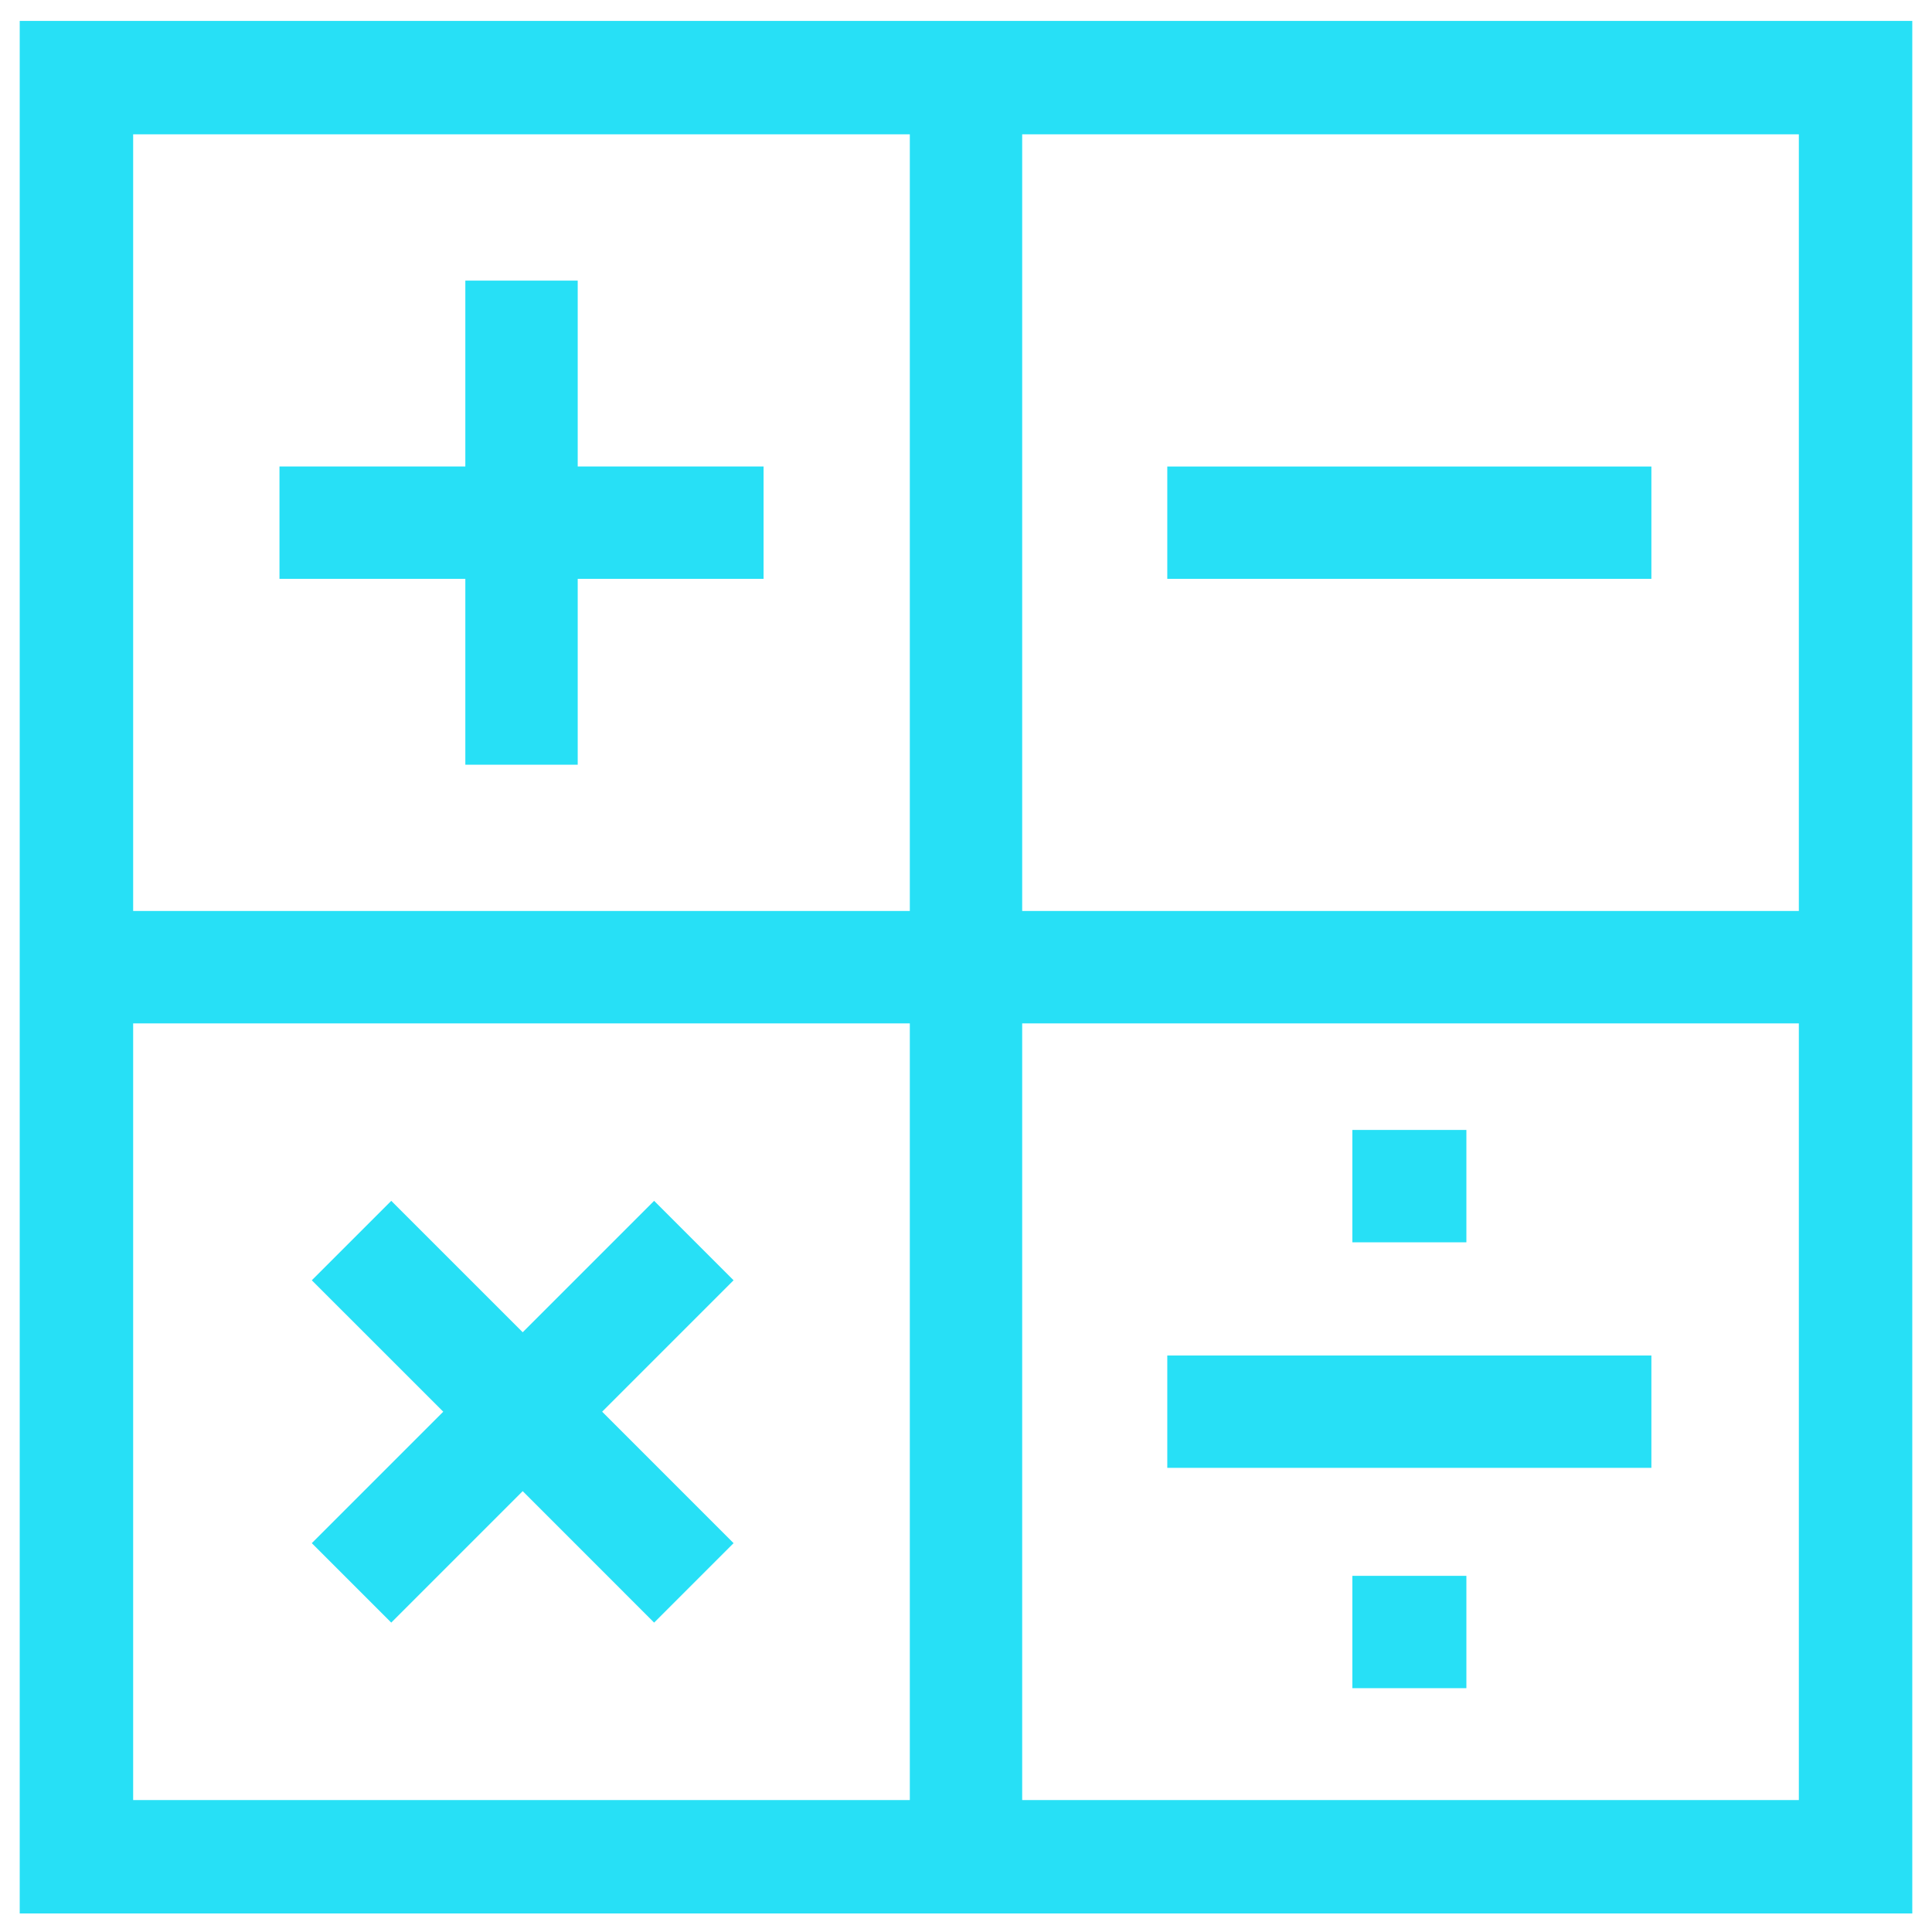 <svg width="49" height="49" viewBox="0 0 49 49" fill="none" xmlns="http://www.w3.org/2000/svg">
<g clip-path="url(#clip0_574_18578)">
<path d="M0.5 0.53V48.53H48.5V0.53H0.5ZM45.623 23.105H25.925V3.407H45.623L45.623 23.105ZM23.075 3.407V23.105H3.377V3.407H23.075ZM3.377 25.955H23.075V45.653H3.377V25.955ZM25.925 45.653V25.955H45.623V45.653L25.925 45.653Z" fill="#27E0F6"/>
<path d="M11.802 19.395H14.652V14.681H19.366V11.831H14.652V7.117H11.802V11.831H7.088V14.681H11.802V19.395Z" fill="#27E0F6"/>
<path d="M29.605 34.379H41.883V37.228H29.605V34.379Z" fill="#27E0F6"/>
<path d="M18.605 32.471L16.59 30.456L13.257 33.789L9.923 30.456L7.908 32.471L11.242 35.804L7.908 39.138L9.923 41.153L13.257 37.819L16.59 41.153L18.605 39.138L15.272 35.804L18.605 32.471Z" fill="#27E0F6"/>
<path d="M29.605 11.832H41.883V14.681H29.605V11.832Z" fill="#27E0F6"/>
<path d="M34.299 28.658H37.191V31.508H34.299V28.658Z" fill="#27E0F6"/>
<path d="M34.299 39.967H37.191V42.816H34.299V39.967Z" fill="#27E0F6"/>
</g>
<defs>
<clipPath id="clip0_574_18578">
<rect width="48" height="48" fill="white" transform="translate(0.5 0.53)"/>
</clipPath>
</defs>
</svg>
